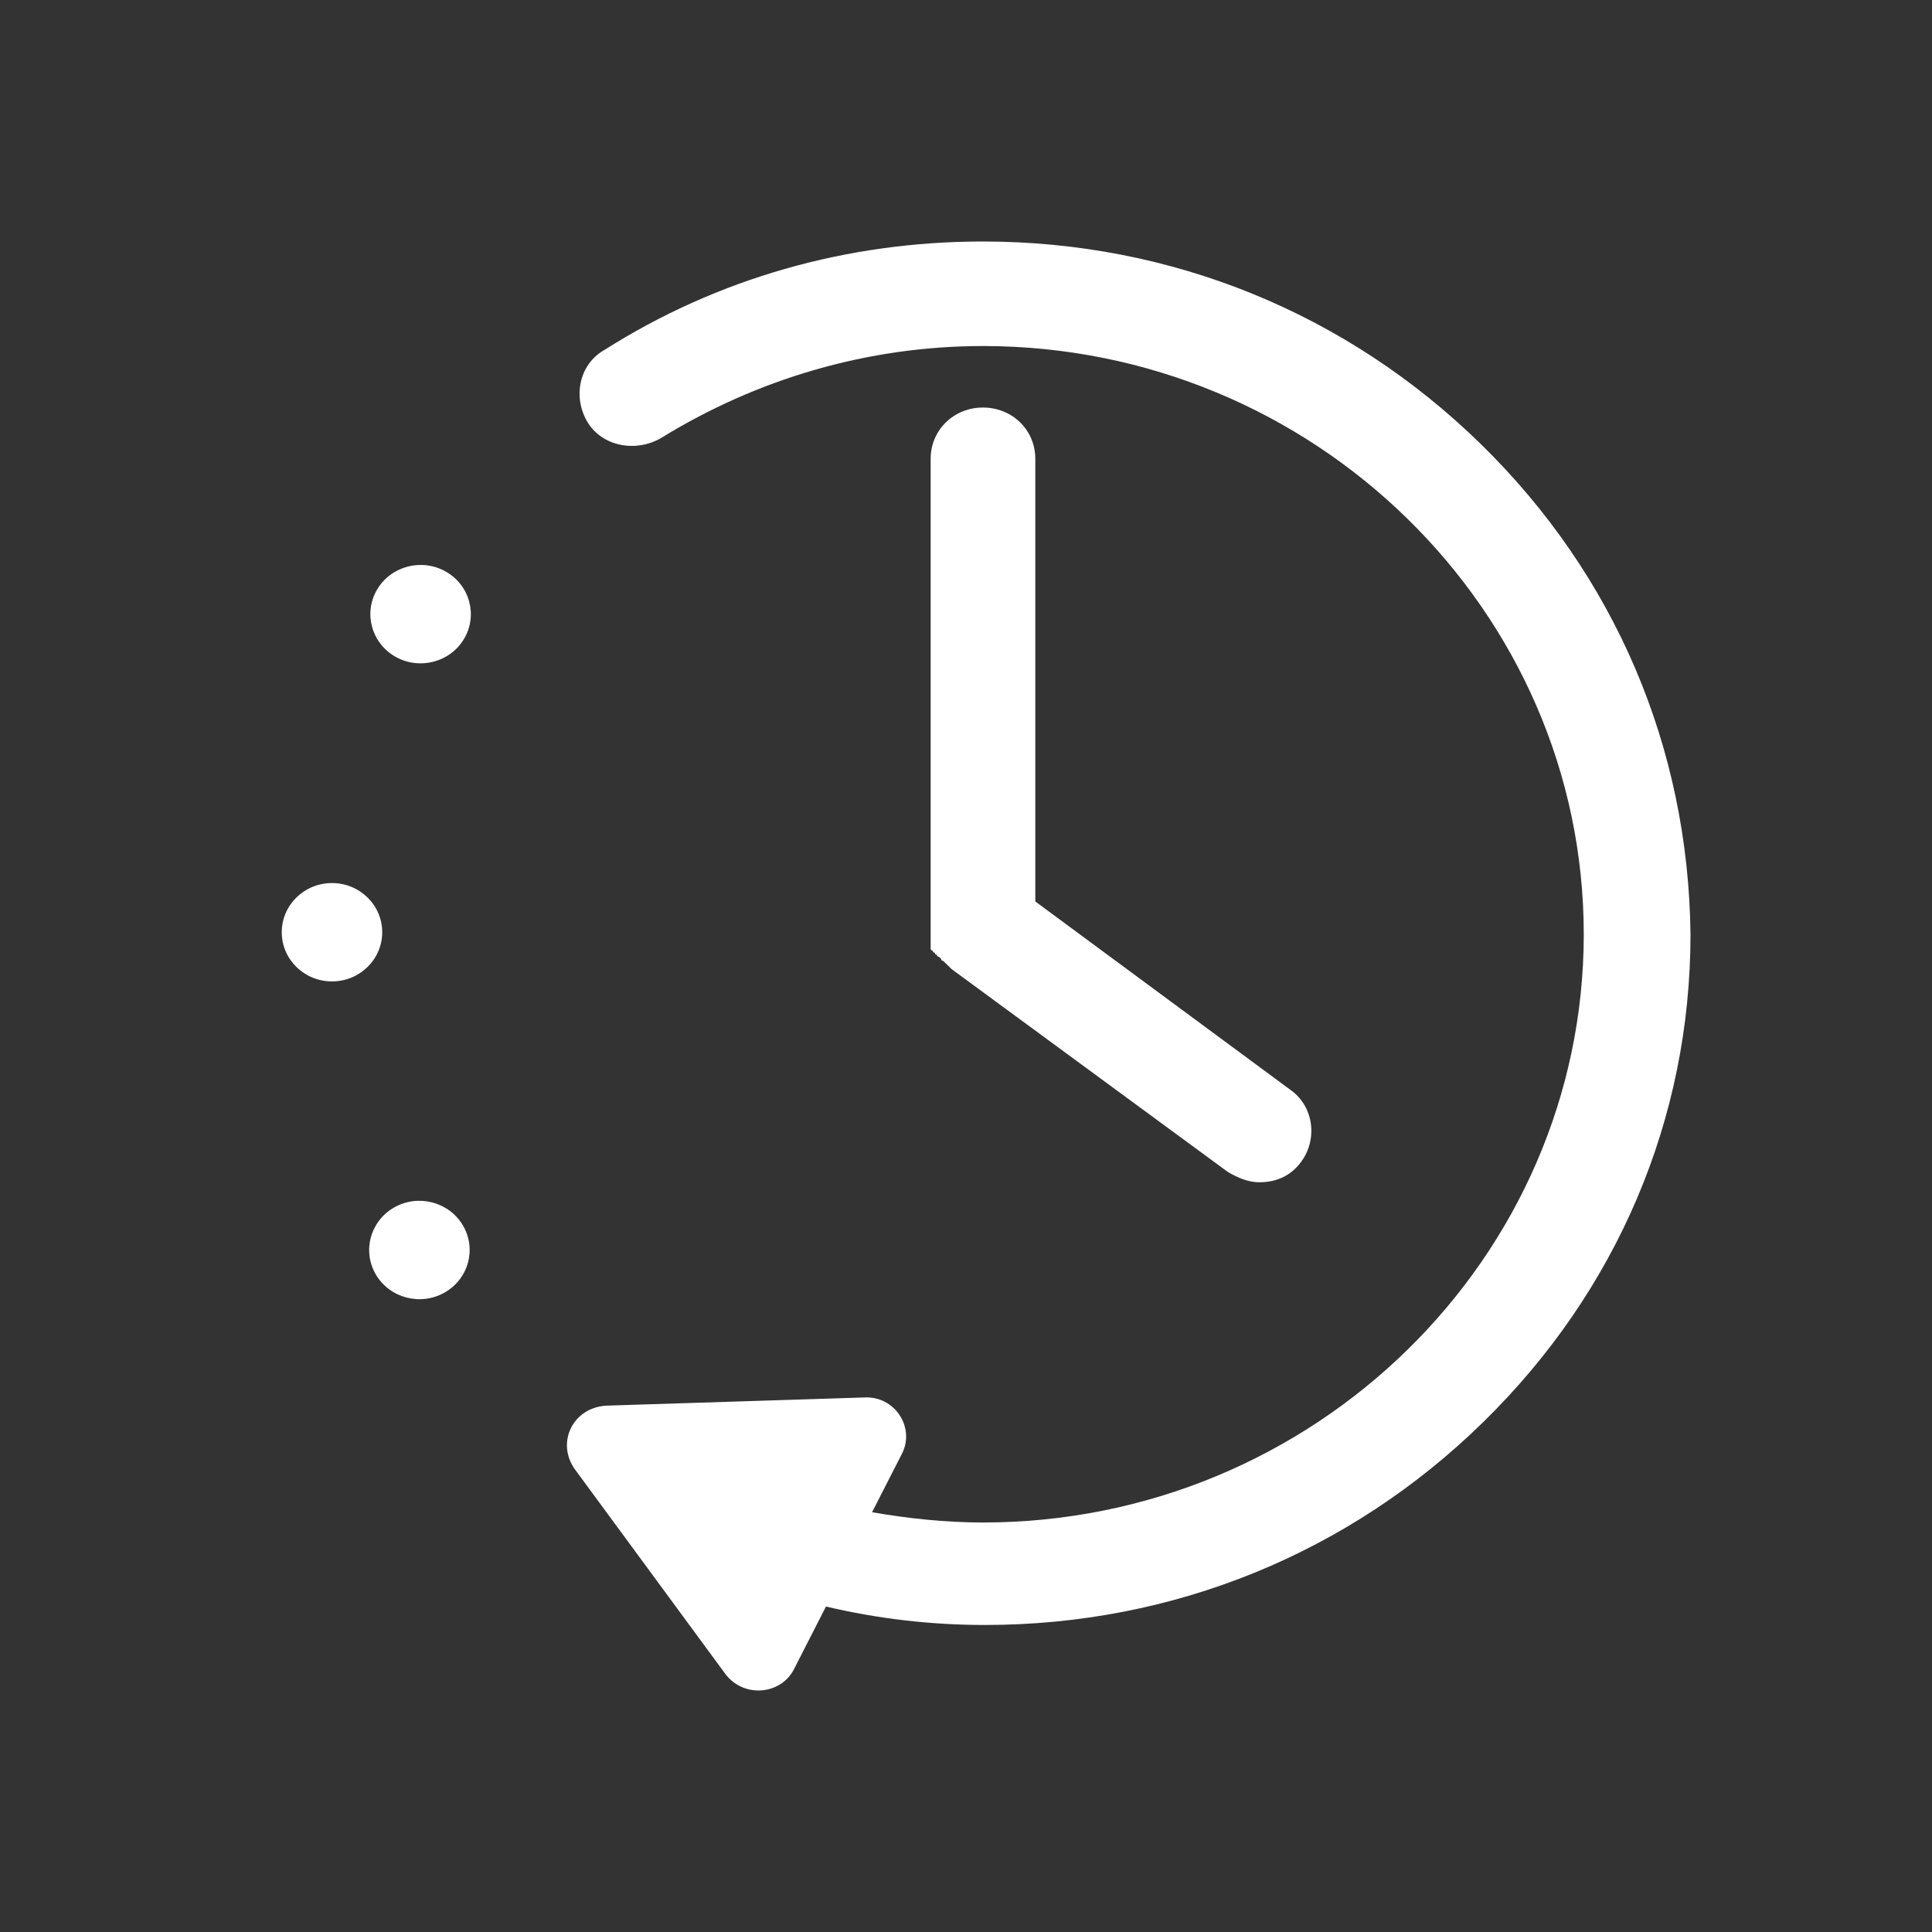 <svg width="48" height="48" viewBox="0 0 48 48" fill="none" xmlns="http://www.w3.org/2000/svg">
<rect x="0" y="0" width="48" height="48" fill="#333333" stroke="none"/>
<path d="M36.799 11.041C33.471 7.782 29.102 6 24.422 6C21.042 6 17.817 6.917 15.009 8.699C14.385 9.055 14.229 9.87 14.593 10.481C14.957 11.092 15.789 11.245 16.413 10.889C18.805 9.412 21.562 8.597 24.422 8.597C32.639 8.597 39.348 15.166 39.348 23.212C39.348 31.257 32.639 37.826 24.422 37.826C23.486 37.826 22.55 37.724 21.666 37.571L22.394 36.146C22.758 35.484 22.238 34.669 21.458 34.72L15.061 34.923C14.229 34.974 13.813 35.84 14.281 36.502L18.025 41.594C18.493 42.205 19.429 42.103 19.741 41.441L20.521 39.914C21.822 40.219 23.122 40.372 24.474 40.372C29.154 40.372 33.523 38.59 36.851 35.331C40.18 32.072 42 27.794 42 23.212C41.948 18.578 40.128 14.3 36.799 11.041Z" fill="white"/>
<path d="M24.422 10.125C23.694 10.125 23.122 10.685 23.122 11.398V23.568C23.122 23.568 23.122 23.619 23.174 23.619C23.174 23.619 23.174 23.67 23.226 23.67C23.226 23.67 23.226 23.721 23.278 23.721C23.278 23.721 23.278 23.772 23.33 23.772L23.382 23.823C23.382 23.823 23.382 23.873 23.434 23.873L23.642 24.077L30.507 29.118C30.767 29.271 31.027 29.373 31.287 29.373C31.703 29.373 32.067 29.22 32.327 28.864C32.743 28.304 32.639 27.489 32.067 27.082L25.722 22.397V11.398C25.722 10.685 25.15 10.125 24.422 10.125Z" fill="white"/>
<path d="M11.531 15.869C11.875 15.285 11.671 14.537 11.074 14.2C10.477 13.862 9.714 14.063 9.369 14.647C9.024 15.232 9.229 15.979 9.826 16.317C10.423 16.654 11.186 16.454 11.531 15.869Z" fill="white"/>
<path d="M8.248 24.383C8.937 24.383 9.496 23.836 9.496 23.161C9.496 22.486 8.937 21.939 8.248 21.939C7.559 21.939 7 22.486 7 23.161C7 23.836 7.559 24.383 8.248 24.383Z" fill="white"/>
<path d="M11.044 32.114C11.641 31.777 11.846 31.029 11.501 30.445C11.156 29.86 10.393 29.66 9.796 29.997C9.199 30.335 8.995 31.082 9.339 31.667C9.684 32.251 10.447 32.452 11.044 32.114Z" fill="white"/>
</svg>
